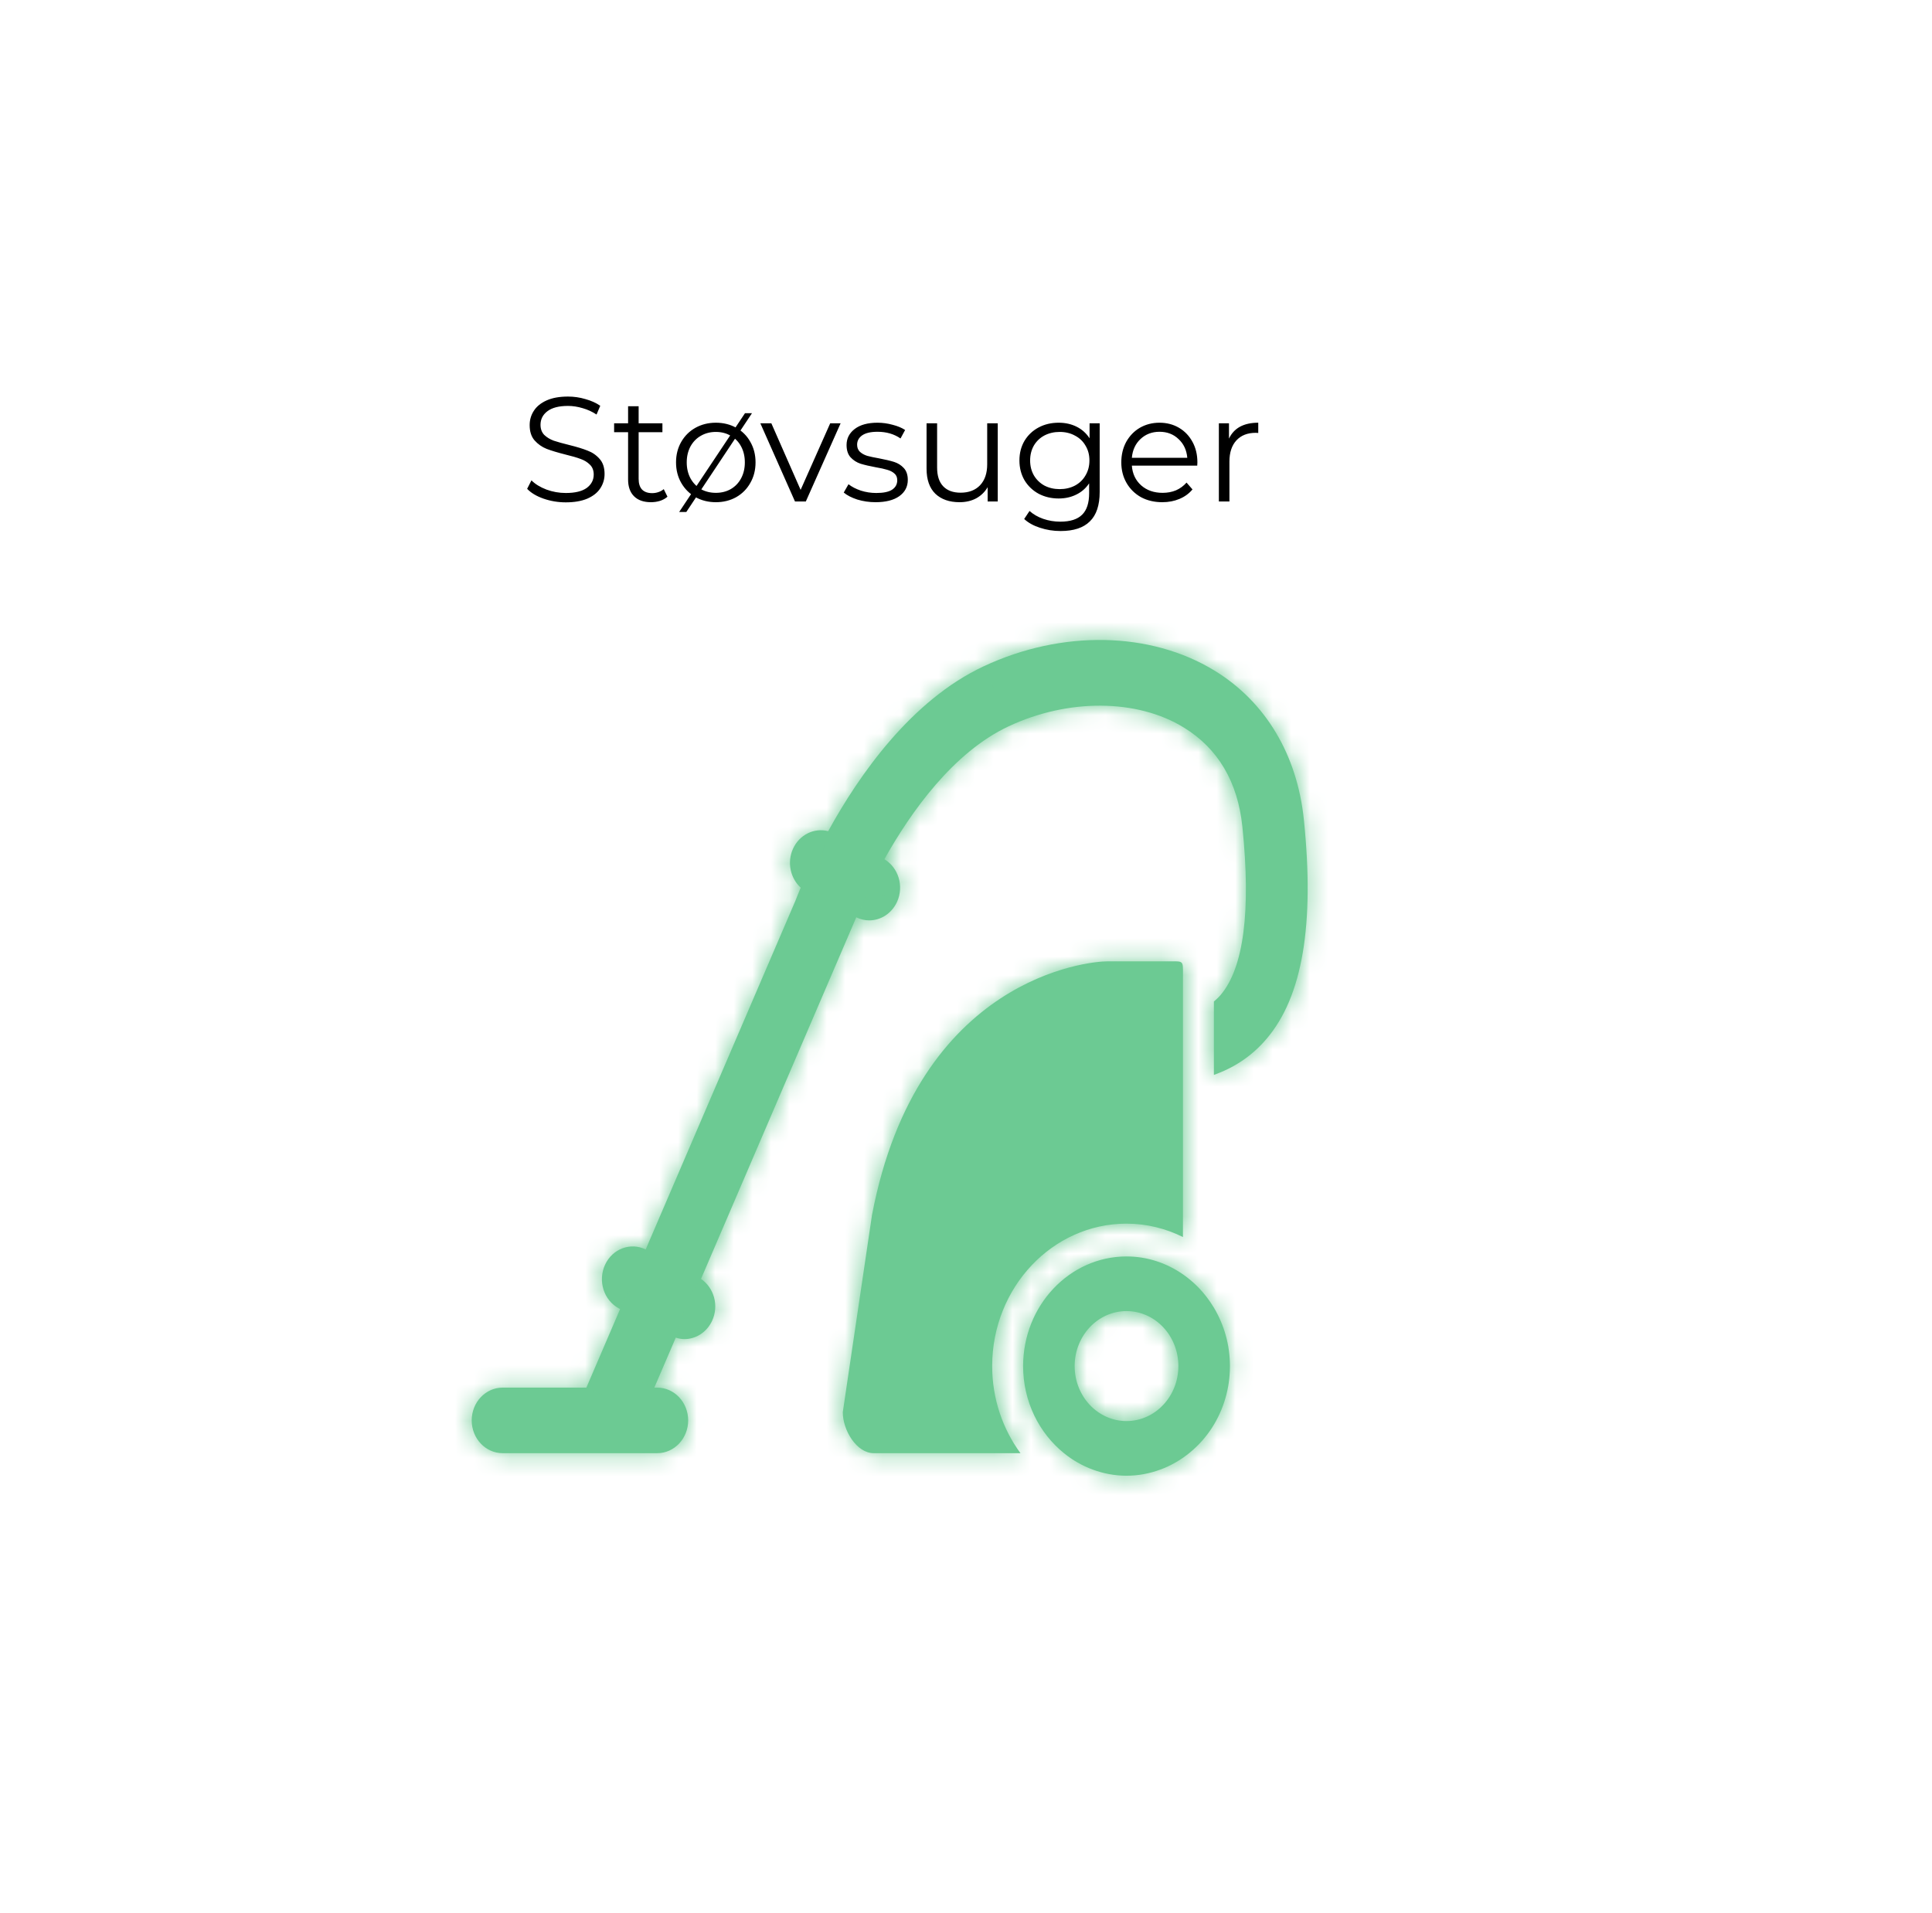 <svg width="104" height="103" viewBox="0 0 104 103" fill="none" xmlns="http://www.w3.org/2000/svg">
<g filter="url(#filter0_d)">
<rect x="6.453" y="6" width="83.409" height="83" rx="15" fill="white"/>
</g>
<path d="M30.456 27.048C30.04 27.048 29.64 26.981 29.256 26.848C28.877 26.715 28.584 26.539 28.376 26.32L28.608 25.864C28.811 26.067 29.08 26.232 29.416 26.36C29.752 26.483 30.099 26.544 30.456 26.544C30.957 26.544 31.333 26.453 31.584 26.272C31.835 26.085 31.96 25.845 31.96 25.552C31.96 25.328 31.891 25.149 31.752 25.016C31.619 24.883 31.453 24.781 31.256 24.712C31.059 24.637 30.784 24.557 30.432 24.472C30.011 24.365 29.675 24.264 29.424 24.168C29.173 24.067 28.957 23.915 28.776 23.712C28.6 23.509 28.512 23.235 28.512 22.888C28.512 22.605 28.587 22.349 28.736 22.12C28.885 21.885 29.115 21.699 29.424 21.56C29.733 21.421 30.117 21.352 30.576 21.352C30.896 21.352 31.208 21.397 31.512 21.488C31.821 21.573 32.088 21.693 32.312 21.848L32.112 22.32C31.877 22.165 31.627 22.051 31.36 21.976C31.093 21.896 30.832 21.856 30.576 21.856C30.085 21.856 29.715 21.952 29.464 22.144C29.219 22.331 29.096 22.573 29.096 22.872C29.096 23.096 29.163 23.277 29.296 23.416C29.435 23.549 29.605 23.653 29.808 23.728C30.016 23.797 30.293 23.875 30.64 23.96C31.051 24.061 31.381 24.163 31.632 24.264C31.888 24.36 32.104 24.509 32.28 24.712C32.456 24.909 32.544 25.179 32.544 25.52C32.544 25.803 32.467 26.061 32.312 26.296C32.163 26.525 31.931 26.709 31.616 26.848C31.301 26.981 30.915 27.048 30.456 27.048ZM35.93 26.744C35.823 26.84 35.69 26.915 35.53 26.968C35.375 27.016 35.212 27.04 35.042 27.04C34.647 27.04 34.343 26.933 34.13 26.72C33.916 26.507 33.81 26.205 33.81 25.816V23.272H33.058V22.792H33.81V21.872H34.378V22.792H35.658V23.272H34.378V25.784C34.378 26.035 34.439 26.227 34.562 26.36C34.69 26.488 34.871 26.552 35.106 26.552C35.223 26.552 35.335 26.533 35.442 26.496C35.554 26.459 35.65 26.405 35.73 26.336L35.93 26.744ZM38.535 27.04C38.13 27.04 37.765 26.949 37.439 26.768C37.114 26.581 36.858 26.325 36.671 26C36.485 25.675 36.391 25.307 36.391 24.896C36.391 24.485 36.485 24.117 36.671 23.792C36.858 23.467 37.114 23.213 37.439 23.032C37.765 22.851 38.13 22.76 38.535 22.76C38.941 22.76 39.306 22.851 39.631 23.032C39.957 23.213 40.21 23.467 40.391 23.792C40.578 24.117 40.671 24.485 40.671 24.896C40.671 25.307 40.578 25.675 40.391 26C40.21 26.325 39.957 26.581 39.631 26.768C39.306 26.949 38.941 27.04 38.535 27.04ZM38.535 26.536C38.834 26.536 39.101 26.469 39.335 26.336C39.575 26.197 39.762 26.003 39.895 25.752C40.029 25.501 40.095 25.216 40.095 24.896C40.095 24.576 40.029 24.291 39.895 24.04C39.762 23.789 39.575 23.597 39.335 23.464C39.101 23.325 38.834 23.256 38.535 23.256C38.237 23.256 37.967 23.325 37.727 23.464C37.493 23.597 37.306 23.789 37.167 24.04C37.034 24.291 36.967 24.576 36.967 24.896C36.967 25.216 37.034 25.501 37.167 25.752C37.306 26.003 37.493 26.197 37.727 26.336C37.967 26.469 38.237 26.536 38.535 26.536ZM40.103 22.248H40.479L36.943 27.568H36.559L40.103 22.248ZM45.25 22.792L43.378 27H42.794L40.93 22.792H41.522L43.098 26.376L44.69 22.792H45.25ZM47.131 27.04C46.79 27.04 46.462 26.992 46.147 26.896C45.838 26.795 45.595 26.669 45.419 26.52L45.675 26.072C45.851 26.211 46.072 26.325 46.339 26.416C46.606 26.501 46.883 26.544 47.171 26.544C47.555 26.544 47.838 26.485 48.019 26.368C48.206 26.245 48.299 26.075 48.299 25.856C48.299 25.701 48.248 25.581 48.147 25.496C48.046 25.405 47.918 25.339 47.763 25.296C47.608 25.248 47.403 25.203 47.147 25.16C46.806 25.096 46.531 25.032 46.323 24.968C46.115 24.899 45.936 24.784 45.787 24.624C45.643 24.464 45.571 24.243 45.571 23.96C45.571 23.608 45.718 23.32 46.011 23.096C46.304 22.872 46.712 22.76 47.235 22.76C47.507 22.76 47.779 22.797 48.051 22.872C48.323 22.941 48.547 23.035 48.723 23.152L48.475 23.608C48.128 23.368 47.715 23.248 47.235 23.248C46.872 23.248 46.598 23.312 46.411 23.44C46.23 23.568 46.139 23.736 46.139 23.944C46.139 24.104 46.19 24.232 46.291 24.328C46.398 24.424 46.528 24.496 46.683 24.544C46.838 24.587 47.051 24.632 47.323 24.68C47.659 24.744 47.928 24.808 48.131 24.872C48.334 24.936 48.507 25.045 48.651 25.2C48.795 25.355 48.867 25.568 48.867 25.84C48.867 26.208 48.712 26.501 48.403 26.72C48.099 26.933 47.675 27.04 47.131 27.04ZM53.709 22.792V27H53.165V26.232C53.016 26.488 52.81 26.688 52.549 26.832C52.288 26.971 51.989 27.04 51.653 27.04C51.104 27.04 50.669 26.888 50.349 26.584C50.034 26.275 49.877 25.824 49.877 25.232V22.792H50.445V25.176C50.445 25.619 50.554 25.955 50.773 26.184C50.992 26.413 51.304 26.528 51.709 26.528C52.152 26.528 52.501 26.395 52.757 26.128C53.013 25.856 53.141 25.48 53.141 25V22.792H53.709ZM59.196 22.792V26.488C59.196 27.203 59.02 27.731 58.668 28.072C58.321 28.419 57.796 28.592 57.092 28.592C56.703 28.592 56.332 28.533 55.98 28.416C55.633 28.304 55.35 28.147 55.132 27.944L55.42 27.512C55.623 27.693 55.868 27.835 56.156 27.936C56.449 28.037 56.756 28.088 57.076 28.088C57.609 28.088 58.001 27.963 58.252 27.712C58.502 27.467 58.628 27.083 58.628 26.56V26.024C58.452 26.291 58.22 26.493 57.932 26.632C57.649 26.771 57.334 26.84 56.988 26.84C56.593 26.84 56.233 26.755 55.908 26.584C55.588 26.408 55.334 26.165 55.148 25.856C54.967 25.541 54.876 25.187 54.876 24.792C54.876 24.397 54.967 24.045 55.148 23.736C55.334 23.427 55.588 23.187 55.908 23.016C56.228 22.845 56.588 22.76 56.988 22.76C57.345 22.76 57.668 22.832 57.956 22.976C58.244 23.12 58.476 23.328 58.652 23.6V22.792H59.196ZM57.044 26.336C57.348 26.336 57.623 26.272 57.868 26.144C58.113 26.011 58.303 25.827 58.436 25.592C58.575 25.357 58.644 25.091 58.644 24.792C58.644 24.493 58.575 24.229 58.436 24C58.303 23.765 58.113 23.584 57.868 23.456C57.628 23.323 57.353 23.256 57.044 23.256C56.74 23.256 56.465 23.32 56.22 23.448C55.98 23.576 55.791 23.757 55.652 23.992C55.519 24.227 55.452 24.493 55.452 24.792C55.452 25.091 55.519 25.357 55.652 25.592C55.791 25.827 55.98 26.011 56.22 26.144C56.465 26.272 56.74 26.336 57.044 26.336ZM64.448 25.072H60.928C60.96 25.509 61.128 25.864 61.432 26.136C61.736 26.403 62.12 26.536 62.584 26.536C62.846 26.536 63.086 26.491 63.304 26.4C63.523 26.304 63.712 26.165 63.872 25.984L64.192 26.352C64.005 26.576 63.771 26.747 63.488 26.864C63.211 26.981 62.904 27.04 62.568 27.04C62.136 27.04 61.752 26.949 61.416 26.768C61.086 26.581 60.827 26.325 60.64 26C60.453 25.675 60.36 25.307 60.36 24.896C60.36 24.485 60.448 24.117 60.624 23.792C60.806 23.467 61.051 23.213 61.36 23.032C61.675 22.851 62.027 22.76 62.416 22.76C62.806 22.76 63.155 22.851 63.464 23.032C63.773 23.213 64.016 23.467 64.192 23.792C64.368 24.112 64.456 24.48 64.456 24.896L64.448 25.072ZM62.416 23.248C62.011 23.248 61.669 23.379 61.392 23.64C61.12 23.896 60.965 24.232 60.928 24.648H63.912C63.875 24.232 63.718 23.896 63.44 23.64C63.168 23.379 62.827 23.248 62.416 23.248ZM66.156 23.616C66.29 23.333 66.487 23.12 66.748 22.976C67.015 22.832 67.343 22.76 67.732 22.76V23.312L67.596 23.304C67.154 23.304 66.807 23.44 66.556 23.712C66.306 23.984 66.18 24.365 66.18 24.856V27H65.612V22.792H66.156V23.616Z" fill="black"/>
<mask id="path-3-inside-1" fill="white">
<path fill-rule="evenodd" clip-rule="evenodd" d="M65.381 36.109C61.925 33.993 57.16 33.904 52.948 35.877C49.051 37.703 46.242 41.727 44.582 44.752C43.834 44.558 43.034 44.935 42.687 45.702C42.355 46.436 42.549 47.287 43.102 47.795C42.95 48.153 42.858 48.393 42.823 48.486L34.758 67.274C33.945 66.877 32.976 67.231 32.575 68.088C32.166 68.961 32.501 70.02 33.325 70.454L33.38 70.484L31.565 74.713H27.056C26.138 74.713 25.392 75.504 25.392 76.478C25.392 77.453 26.138 78.243 27.056 78.243H35.38C36.298 78.243 37.044 77.453 37.044 76.478C37.044 75.504 36.298 74.713 35.38 74.713H35.223L36.377 72.023C36.53 72.07 36.684 72.102 36.838 72.102C37.45 72.102 38.039 71.742 38.33 71.122C38.711 70.308 38.44 69.34 37.736 68.859L46.093 49.391C46.319 49.502 46.554 49.556 46.788 49.556C47.408 49.556 48.003 49.187 48.29 48.554C48.671 47.713 48.361 46.716 47.607 46.262C49.031 43.717 51.311 40.505 54.295 39.107C57.503 37.603 61.201 37.626 63.717 39.167C65.568 40.299 66.631 42.101 66.879 44.523C67.343 49.059 66.949 52.101 65.712 53.565C65.598 53.7 65.472 53.816 65.344 53.925V57.877C66.369 57.51 67.354 56.911 68.189 55.923C70.114 53.65 70.767 49.796 70.189 44.142C69.831 40.639 68.123 37.786 65.381 36.109ZM60.64 65.885C61.727 65.885 62.754 66.148 63.678 66.605V58.289V54.707V52.645C63.678 52.559 63.679 52.482 63.679 52.413C63.682 52.077 63.684 51.913 63.602 51.833C63.524 51.756 63.369 51.758 63.065 51.761C62.999 51.761 62.926 51.762 62.846 51.762H59.586C58.666 51.762 49.39 52.572 46.94 65.418L45.367 76.037C45.367 77.012 46.112 78.243 47.032 78.243H54.931C53.981 76.945 53.409 75.321 53.409 73.554C53.409 69.325 56.654 65.885 60.64 65.885ZM63.678 68.615C63.977 68.822 64.255 69.059 64.511 69.321C64.828 69.647 65.106 70.013 65.345 70.41C65.888 71.321 66.208 72.397 66.208 73.554C66.208 74.776 65.855 75.913 65.253 76.857C64.929 77.363 64.53 77.811 64.077 78.189C63.596 78.59 63.051 78.909 62.462 79.126C61.89 79.337 61.279 79.457 60.641 79.457C60.002 79.457 59.391 79.337 58.819 79.126C58.258 78.919 57.737 78.62 57.273 78.243C55.94 77.165 55.074 75.466 55.074 73.555C55.074 70.299 57.571 67.651 60.641 67.651C61.761 67.651 62.804 68.007 63.678 68.615ZM63.432 73.554C63.432 71.919 62.182 70.593 60.64 70.593C59.098 70.593 57.849 71.919 57.849 73.554C57.849 75.188 59.099 76.514 60.64 76.514C62.182 76.514 63.432 75.188 63.432 73.554Z"/>
</mask>
<path fill-rule="evenodd" clip-rule="evenodd" d="M65.381 36.109C61.925 33.993 57.16 33.904 52.948 35.877C49.051 37.703 46.242 41.727 44.582 44.752C43.834 44.558 43.034 44.935 42.687 45.702C42.355 46.436 42.549 47.287 43.102 47.795C42.95 48.153 42.858 48.393 42.823 48.486L34.758 67.274C33.945 66.877 32.976 67.231 32.575 68.088C32.166 68.961 32.501 70.02 33.325 70.454L33.38 70.484L31.565 74.713H27.056C26.138 74.713 25.392 75.504 25.392 76.478C25.392 77.453 26.138 78.243 27.056 78.243H35.38C36.298 78.243 37.044 77.453 37.044 76.478C37.044 75.504 36.298 74.713 35.38 74.713H35.223L36.377 72.023C36.53 72.07 36.684 72.102 36.838 72.102C37.45 72.102 38.039 71.742 38.33 71.122C38.711 70.308 38.44 69.34 37.736 68.859L46.093 49.391C46.319 49.502 46.554 49.556 46.788 49.556C47.408 49.556 48.003 49.187 48.29 48.554C48.671 47.713 48.361 46.716 47.607 46.262C49.031 43.717 51.311 40.505 54.295 39.107C57.503 37.603 61.201 37.626 63.717 39.167C65.568 40.299 66.631 42.101 66.879 44.523C67.343 49.059 66.949 52.101 65.712 53.565C65.598 53.7 65.472 53.816 65.344 53.925V57.877C66.369 57.51 67.354 56.911 68.189 55.923C70.114 53.65 70.767 49.796 70.189 44.142C69.831 40.639 68.123 37.786 65.381 36.109ZM60.64 65.885C61.727 65.885 62.754 66.148 63.678 66.605V58.289V54.707V52.645C63.678 52.559 63.679 52.482 63.679 52.413C63.682 52.077 63.684 51.913 63.602 51.833C63.524 51.756 63.369 51.758 63.065 51.761C62.999 51.761 62.926 51.762 62.846 51.762H59.586C58.666 51.762 49.39 52.572 46.94 65.418L45.367 76.037C45.367 77.012 46.112 78.243 47.032 78.243H54.931C53.981 76.945 53.409 75.321 53.409 73.554C53.409 69.325 56.654 65.885 60.64 65.885ZM63.678 68.615C63.977 68.822 64.255 69.059 64.511 69.321C64.828 69.647 65.106 70.013 65.345 70.41C65.888 71.321 66.208 72.397 66.208 73.554C66.208 74.776 65.855 75.913 65.253 76.857C64.929 77.363 64.53 77.811 64.077 78.189C63.596 78.59 63.051 78.909 62.462 79.126C61.89 79.337 61.279 79.457 60.641 79.457C60.002 79.457 59.391 79.337 58.819 79.126C58.258 78.919 57.737 78.62 57.273 78.243C55.94 77.165 55.074 75.466 55.074 73.555C55.074 70.299 57.571 67.651 60.641 67.651C61.761 67.651 62.804 68.007 63.678 68.615ZM63.432 73.554C63.432 71.919 62.182 70.593 60.64 70.593C59.098 70.593 57.849 71.919 57.849 73.554C57.849 75.188 59.099 76.514 60.64 76.514C62.182 76.514 63.432 75.188 63.432 73.554Z" fill="url(#paint0_linear)"/>
<path d="M52.948 35.877L52.1 34.066L52.099 34.066L52.948 35.877ZM65.381 36.109L64.337 37.815L64.338 37.815L65.381 36.109ZM44.582 44.752L44.081 46.688L45.586 47.077L46.335 45.714L44.582 44.752ZM42.687 45.702L44.509 46.527L44.51 46.527L42.687 45.702ZM43.102 47.795L44.943 48.575L45.493 47.278L44.456 46.323L43.102 47.795ZM42.823 48.486L44.661 49.275L44.68 49.231L44.697 49.186L42.823 48.486ZM34.758 67.274L33.88 69.071L35.767 69.993L36.596 68.063L34.758 67.274ZM32.575 68.088L34.386 68.936L34.386 68.936L32.575 68.088ZM33.325 70.454L34.263 68.688L34.258 68.685L33.325 70.454ZM33.38 70.484L35.218 71.272L35.943 69.581L34.318 68.717L33.38 70.484ZM31.565 74.713V76.713H32.883L33.403 75.501L31.565 74.713ZM35.223 74.713L33.385 73.924L32.188 76.713H35.223V74.713ZM36.377 72.023L36.965 70.111L35.248 69.584L34.54 71.234L36.377 72.023ZM38.33 71.122L40.141 71.972L40.141 71.97L38.33 71.122ZM37.736 68.859L35.898 68.07L35.248 69.584L36.609 70.512L37.736 68.859ZM46.093 49.391L46.972 47.595L45.084 46.671L44.255 48.602L46.093 49.391ZM48.29 48.554L46.468 47.729L46.468 47.73L48.29 48.554ZM47.607 46.262L45.862 45.285L44.915 46.977L46.576 47.976L47.607 46.262ZM54.295 39.107L55.144 40.918L55.144 40.918L54.295 39.107ZM63.717 39.167L62.673 40.872L62.673 40.872L63.717 39.167ZM66.879 44.523L64.889 44.727L64.889 44.727L66.879 44.523ZM65.712 53.565L64.184 52.275L64.184 52.275L65.712 53.565ZM65.344 53.925L64.046 52.404L63.344 53.003V53.925H65.344ZM65.344 57.877H63.344V60.718L66.018 59.76L65.344 57.877ZM68.189 55.923L66.663 54.631L66.663 54.631L68.189 55.923ZM70.189 44.142L68.199 44.346L68.199 44.346L70.189 44.142ZM63.678 66.605L62.792 68.398L65.678 69.825V66.605H63.678ZM63.679 52.413L65.679 52.43L65.679 52.43L63.679 52.413ZM63.602 51.833L65.002 50.404L65.002 50.404L63.602 51.833ZM63.065 51.761L63.084 53.761L63.084 53.761L63.065 51.761ZM46.94 65.418L44.975 65.043L44.967 65.084L44.961 65.125L46.94 65.418ZM45.367 76.037L43.389 75.744L43.367 75.889V76.037H45.367ZM54.931 78.243V80.243H58.874L56.545 77.062L54.931 78.243ZM64.511 69.321L65.944 67.926L65.943 67.925L64.511 69.321ZM63.678 68.615L64.819 66.972L64.819 66.972L63.678 68.615ZM65.345 70.41L67.062 69.385L67.058 69.378L65.345 70.41ZM65.253 76.857L66.938 77.934L66.938 77.933L65.253 76.857ZM64.077 78.189L62.796 76.653L62.796 76.653L64.077 78.189ZM62.462 79.126L61.77 77.249L61.77 77.25L62.462 79.126ZM58.819 79.126L58.127 81.002L58.127 81.002L58.819 79.126ZM57.273 78.243L58.531 76.689L58.531 76.689L57.273 78.243ZM53.797 37.688C57.504 35.951 61.546 36.106 64.337 37.815L66.425 34.403C62.304 31.88 56.815 31.857 52.1 34.066L53.797 37.688ZM46.335 45.714C47.953 42.767 50.504 39.231 53.797 37.688L52.099 34.066C47.598 36.175 44.532 40.687 42.828 43.789L46.335 45.714ZM44.51 46.527C44.472 46.609 44.313 46.748 44.081 46.688L45.082 42.815C43.355 42.369 41.596 43.261 40.865 44.878L44.51 46.527ZM44.456 46.323C44.502 46.366 44.517 46.405 44.521 46.428C44.527 46.455 44.526 46.491 44.509 46.527L40.865 44.877C40.173 46.406 40.567 48.181 41.748 49.267L44.456 46.323ZM44.697 49.186C44.721 49.12 44.803 48.907 44.943 48.575L41.26 47.015C41.098 47.398 40.995 47.665 40.949 47.787L44.697 49.186ZM36.596 68.063L44.661 49.275L40.985 47.697L32.92 66.485L36.596 68.063ZM34.386 68.936C34.365 68.98 34.308 69.048 34.206 69.086C34.104 69.124 33.98 69.12 33.88 69.071L35.636 65.477C33.766 64.563 31.613 65.424 30.763 67.24L34.386 68.936ZM34.258 68.685C34.35 68.734 34.385 68.803 34.394 68.832C34.403 68.86 34.404 68.897 34.386 68.936L30.763 67.24C29.929 69.023 30.569 71.262 32.391 72.223L34.258 68.685ZM34.318 68.717L34.263 68.688L32.386 72.221L32.441 72.25L34.318 68.717ZM33.403 75.501L35.218 71.272L31.541 69.695L29.727 73.924L33.403 75.501ZM27.056 76.713H31.565V72.713H27.056V76.713ZM27.392 76.478C27.392 76.506 27.38 76.554 27.335 76.602C27.288 76.652 27.189 76.713 27.056 76.713V72.713C24.924 72.713 23.392 74.511 23.392 76.478H27.392ZM27.056 76.243C27.189 76.243 27.288 76.304 27.335 76.354C27.38 76.402 27.392 76.45 27.392 76.478H23.392C23.392 78.445 24.924 80.243 27.056 80.243V76.243ZM35.38 76.243H27.056V80.243H35.38V76.243ZM35.044 76.478C35.044 76.45 35.056 76.402 35.101 76.354C35.149 76.304 35.247 76.243 35.38 76.243V80.243C37.512 80.243 39.044 78.445 39.044 76.478H35.044ZM35.38 76.713C35.247 76.713 35.149 76.652 35.101 76.602C35.056 76.554 35.044 76.506 35.044 76.478H39.044C39.044 74.511 37.512 72.713 35.38 72.713V76.713ZM35.223 76.713H35.38V72.713H35.223V76.713ZM34.54 71.234L33.385 73.924L37.061 75.501L38.215 72.812L34.54 71.234ZM36.838 70.102C36.898 70.102 36.941 70.108 36.961 70.111C36.98 70.115 36.983 70.117 36.965 70.111L35.79 73.935C36.052 74.015 36.415 74.102 36.838 74.102V70.102ZM36.52 70.272C36.55 70.207 36.656 70.102 36.838 70.102V74.102C38.243 74.102 39.527 73.278 40.141 71.972L36.52 70.272ZM36.609 70.512C36.54 70.465 36.516 70.411 36.508 70.383C36.5 70.353 36.501 70.313 36.519 70.273L40.141 71.97C40.931 70.285 40.393 68.251 38.863 67.207L36.609 70.512ZM44.255 48.602L35.898 68.07L39.574 69.648L47.931 50.18L44.255 48.602ZM46.788 47.556C46.872 47.556 46.936 47.577 46.972 47.595L45.215 51.188C45.702 51.426 46.237 51.556 46.788 51.556V47.556ZM46.468 47.73C46.497 47.665 46.603 47.556 46.788 47.556V51.556C48.213 51.556 49.51 50.71 50.112 49.379L46.468 47.73ZM46.576 47.976C46.497 47.928 46.468 47.869 46.459 47.84C46.45 47.81 46.45 47.77 46.468 47.729L50.111 49.38C50.898 47.644 50.289 45.541 48.638 44.548L46.576 47.976ZM53.446 37.296C49.856 38.978 47.317 42.684 45.862 45.285L49.352 47.239C50.745 44.75 52.766 42.032 55.144 40.918L53.446 37.296ZM64.762 37.461C61.551 35.495 57.121 35.573 53.446 37.296L55.144 40.918C57.884 39.633 60.852 39.757 62.673 40.872L64.762 37.461ZM68.868 44.319C68.566 41.364 67.215 38.962 64.762 37.461L62.673 40.872C63.921 41.636 64.696 42.838 64.889 44.727L68.868 44.319ZM67.239 54.856C68.213 53.704 68.699 52.138 68.917 50.452C69.139 48.734 69.109 46.674 68.868 44.319L64.889 44.727C65.112 46.909 65.118 48.637 64.95 49.94C64.777 51.276 64.448 51.963 64.184 52.275L67.239 54.856ZM66.642 55.447C66.805 55.308 67.024 55.111 67.239 54.856L64.184 52.275C64.171 52.29 64.139 52.325 64.046 52.404L66.642 55.447ZM67.344 57.877V53.925H63.344V57.877H67.344ZM66.663 54.631C66.086 55.313 65.413 55.728 64.669 55.995L66.018 59.76C67.326 59.292 68.622 58.508 69.716 57.215L66.663 54.631ZM68.199 44.346C68.767 49.898 68.028 53.019 66.663 54.631L69.716 57.215C72.2 54.281 72.767 49.694 72.178 43.939L68.199 44.346ZM64.338 37.815C66.491 39.132 67.898 41.395 68.199 44.346L72.178 43.939C71.764 39.883 69.755 36.44 66.425 34.403L64.338 37.815ZM64.565 64.812C63.383 64.228 62.054 63.886 60.64 63.886V67.885C61.399 67.885 62.124 68.068 62.792 68.398L64.565 64.812ZM61.678 58.289V66.605H65.678V58.289H61.678ZM61.678 54.707V58.289H65.678V54.707H61.678ZM61.678 52.645V54.707H65.678V52.645H61.678ZM61.68 52.395C61.679 52.464 61.678 52.55 61.678 52.645H65.678C65.678 52.569 65.679 52.5 65.679 52.43L61.68 52.395ZM62.203 53.262C61.963 53.026 61.832 52.771 61.764 52.577C61.702 52.401 61.687 52.266 61.683 52.229C61.679 52.188 61.68 52.173 61.68 52.215C61.681 52.254 61.68 52.305 61.68 52.395L65.679 52.43C65.68 52.312 65.686 52.054 65.662 51.825C65.641 51.618 65.563 50.954 65.002 50.404L62.203 53.262ZM63.084 53.761C63.167 53.76 63.211 53.76 63.244 53.76C63.28 53.76 63.26 53.761 63.215 53.757C63.174 53.752 63.04 53.737 62.867 53.677C62.679 53.611 62.433 53.487 62.203 53.262L65.002 50.404C64.464 49.877 63.832 49.799 63.622 49.777C63.397 49.754 63.149 49.76 63.045 49.761L63.084 53.761ZM62.846 53.762C62.938 53.762 63.019 53.761 63.084 53.761L63.045 49.761C62.979 49.761 62.915 49.762 62.846 49.762V53.762ZM59.586 53.762H62.846V49.762H59.586V53.762ZM48.904 65.792C50.033 59.872 52.672 56.937 54.938 55.442C56.099 54.676 57.216 54.253 58.082 54.022C58.514 53.907 58.879 53.84 59.149 53.804C59.284 53.785 59.392 53.775 59.471 53.769C59.554 53.762 59.592 53.762 59.586 53.762V49.762C58.825 49.762 55.871 50.034 52.735 52.103C49.521 54.224 46.296 58.118 44.975 65.043L48.904 65.792ZM47.346 76.33L48.918 65.711L44.961 65.125L43.389 75.744L47.346 76.33ZM47.032 76.243C47.263 76.243 47.419 76.323 47.481 76.364C47.536 76.399 47.53 76.411 47.493 76.358C47.458 76.309 47.421 76.238 47.395 76.16C47.369 76.08 47.367 76.034 47.367 76.037H43.367C43.367 76.979 43.707 77.925 44.217 78.654C44.702 79.345 45.646 80.243 47.032 80.243V76.243ZM54.931 76.243H47.032V80.243H54.931V76.243ZM51.409 73.554C51.409 75.758 52.123 77.793 53.318 79.425L56.545 77.062C55.838 76.097 55.409 74.884 55.409 73.554H51.409ZM60.64 63.886C55.44 63.886 51.409 68.333 51.409 73.554H55.409C55.409 70.318 57.867 67.885 60.64 67.885V63.886ZM65.943 67.925C65.601 67.574 65.226 67.254 64.819 66.972L62.538 70.258C62.729 70.39 62.91 70.543 63.079 70.717L65.943 67.925ZM67.058 69.378C66.746 68.86 66.376 68.37 65.944 67.926L63.077 70.716C63.279 70.923 63.465 71.166 63.632 71.442L67.058 69.378ZM68.208 73.554C68.208 72.025 67.785 70.596 67.062 69.385L63.627 71.435C63.992 72.046 64.208 72.77 64.208 73.554H68.208ZM66.938 77.933C67.742 76.674 68.208 75.164 68.208 73.554H64.208C64.208 74.388 63.968 75.152 63.567 75.78L66.938 77.933ZM65.359 79.724C65.964 79.219 66.501 78.618 66.938 77.934L63.567 75.78C63.357 76.109 63.096 76.403 62.796 76.653L65.359 79.724ZM63.153 81.003C63.963 80.704 64.707 80.268 65.359 79.724L62.796 76.653C62.486 76.912 62.139 77.114 61.77 77.249L63.153 81.003ZM60.641 81.457C61.533 81.457 62.378 81.289 63.154 81.002L61.77 77.25C61.402 77.385 61.025 77.457 60.641 77.457V81.457ZM58.127 81.002C58.903 81.289 59.748 81.457 60.641 81.457V77.457C60.256 77.457 59.879 77.385 59.512 77.25L58.127 81.002ZM56.015 79.798C56.644 80.307 57.354 80.717 58.127 81.002L59.512 77.25C59.161 77.12 58.831 76.932 58.531 76.689L56.015 79.798ZM53.074 73.555C53.074 76.076 54.217 78.344 56.015 79.798L58.531 76.689C57.662 75.986 57.074 74.857 57.074 73.555H53.074ZM60.641 65.651C56.357 65.651 53.074 69.307 53.074 73.555H57.074C57.074 71.291 58.785 69.651 60.641 69.651V65.651ZM64.819 66.972C63.632 66.147 62.195 65.651 60.641 65.651V69.651C61.327 69.651 61.976 69.868 62.538 70.258L64.819 66.972ZM60.64 72.593C60.968 72.593 61.432 72.911 61.432 73.554H65.432C65.432 70.927 63.395 68.593 60.64 68.593V72.593ZM59.849 73.554C59.849 72.911 60.312 72.593 60.64 72.593V68.593C57.884 68.593 55.849 70.927 55.849 73.554H59.849ZM60.64 74.514C60.313 74.514 59.849 74.196 59.849 73.554H55.849C55.849 76.18 57.885 78.514 60.64 78.514V74.514ZM61.432 73.554C61.432 74.196 60.968 74.514 60.64 74.514V78.514C63.396 78.514 65.432 76.181 65.432 73.554H61.432Z" fill="#6CCA93" mask="url(#path-3-inside-1)"/>
<defs>
<filter id="filter0_d" x="0.453" y="0" width="103.409" height="103" filterUnits="userSpaceOnUse" color-interpolation-filters="sRGB">
<feFlood flood-opacity="0" result="BackgroundImageFix"/>
<feColorMatrix in="SourceAlpha" type="matrix" values="0 0 0 0 0 0 0 0 0 0 0 0 0 0 0 0 0 0 127 0"/>
<feOffset dx="4" dy="4"/>
<feGaussianBlur stdDeviation="5"/>
<feColorMatrix type="matrix" values="0 0 0 0 0 0 0 0 0 0 0 0 0 0 0 0 0 0 0.25 0"/>
<feBlend mode="normal" in2="BackgroundImageFix" result="effect1_dropShadow"/>
<feBlend mode="normal" in="SourceGraphic" in2="effect1_dropShadow" result="shape"/>
</filter>
<linearGradient id="paint0_linear" x1="47.892" y1="34.457" x2="47.892" y2="79.457" gradientUnits="userSpaceOnUse">
<stop offset="0.333" stop-color="#6CCA93"/>
<stop offset="0.333" stop-color="#6CCA93"/>
</linearGradient>
</defs>
</svg>
